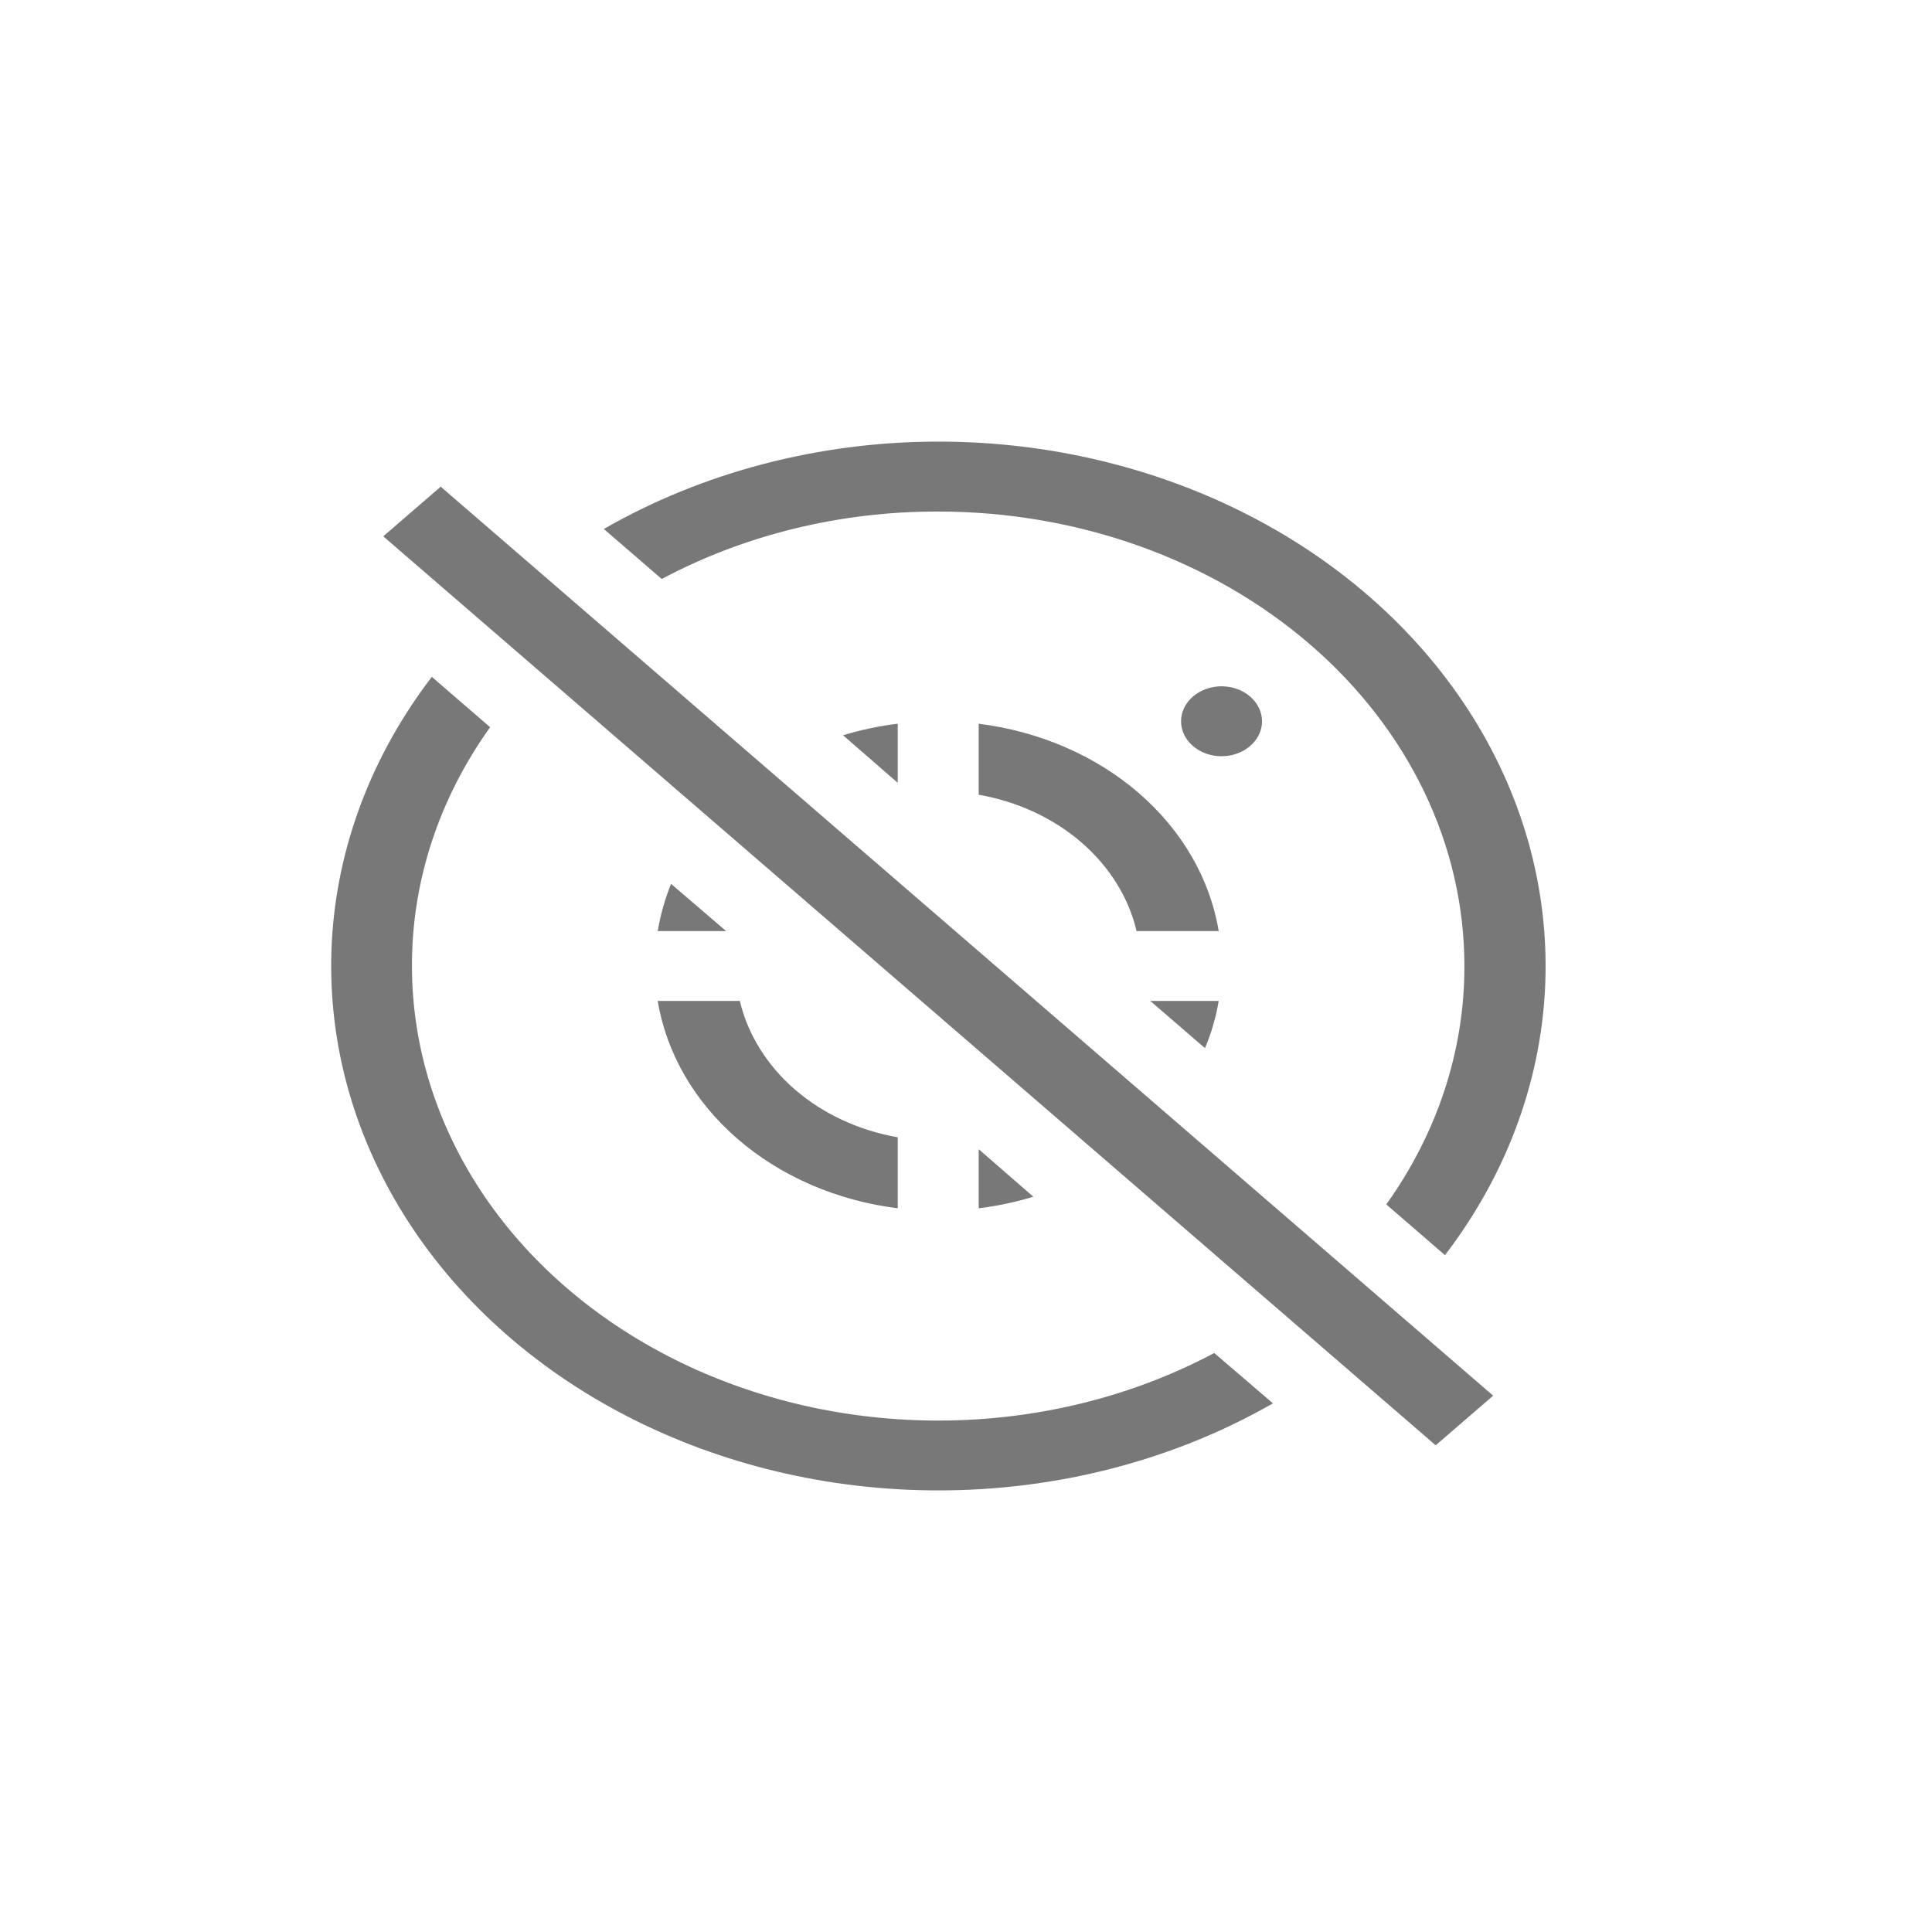 <svg width="35" height="35" viewBox="0 0 35 35" fill="none" xmlns="http://www.w3.org/2000/svg">
<path d="M7.823 12.262L8.879 13.174C7.949 14.474 7.459 15.972 7.463 17.5C7.463 18.965 7.916 20.404 8.774 21.668C9.633 22.932 10.867 23.975 12.348 24.69C13.829 25.404 15.505 25.765 17.201 25.733C18.897 25.702 20.553 25.28 21.997 24.511L23.061 25.423C21.263 26.453 19.154 27.002 16.996 27C15.009 27 13.06 26.534 11.355 25.654C9.649 24.773 8.252 23.51 7.311 21.998C6.37 20.487 5.921 18.784 6.011 17.069C6.101 15.355 6.727 13.694 7.823 12.262ZM7.984 8.817L27.05 25.284L26.009 26.183L6.943 9.716L7.984 8.817ZM16.996 8C18.984 7.999 20.934 8.464 22.641 9.344C24.347 10.224 25.745 11.487 26.687 12.999C27.629 14.511 28.078 16.214 27.989 17.929C27.899 19.644 27.273 21.306 26.177 22.738L25.114 21.819C26.042 20.521 26.532 19.026 26.529 17.5C26.529 15.316 25.525 13.222 23.737 11.678C21.949 10.134 19.525 9.267 16.996 9.267C15.228 9.263 13.493 9.686 11.988 10.489L10.939 9.583C12.734 8.552 14.841 8.001 16.996 8ZM13.403 18.133C13.547 18.742 13.895 19.3 14.403 19.74C14.912 20.179 15.558 20.479 16.263 20.603V21.889C15.166 21.752 14.149 21.313 13.366 20.636C12.582 19.959 12.073 19.081 11.915 18.133H13.403ZM17.73 20.819L18.72 21.68C18.398 21.778 18.067 21.848 17.73 21.889V20.819ZM20.839 18.133H22.078C22.027 18.431 21.946 18.716 21.829 18.988L20.839 18.133ZM17.73 13.111C18.827 13.248 19.843 13.687 20.627 14.364C21.411 15.041 21.92 15.919 22.078 16.867H20.59C20.446 16.258 20.098 15.7 19.59 15.26C19.081 14.821 18.434 14.521 17.73 14.397V13.111ZM12.157 16.012L13.154 16.867H11.915C11.966 16.569 12.047 16.284 12.157 16.012ZM16.263 13.111V14.181L15.273 13.32C15.594 13.222 15.926 13.152 16.263 13.111ZM22.129 12.433C22.324 12.433 22.51 12.5 22.648 12.619C22.785 12.738 22.863 12.899 22.863 13.067C22.863 13.235 22.785 13.396 22.648 13.514C22.51 13.633 22.324 13.7 22.129 13.7C21.935 13.7 21.748 13.633 21.611 13.514C21.473 13.396 21.396 13.235 21.396 13.067C21.396 12.899 21.473 12.738 21.611 12.619C21.748 12.5 21.935 12.433 22.129 12.433Z" fill="#787878"/>
</svg>
